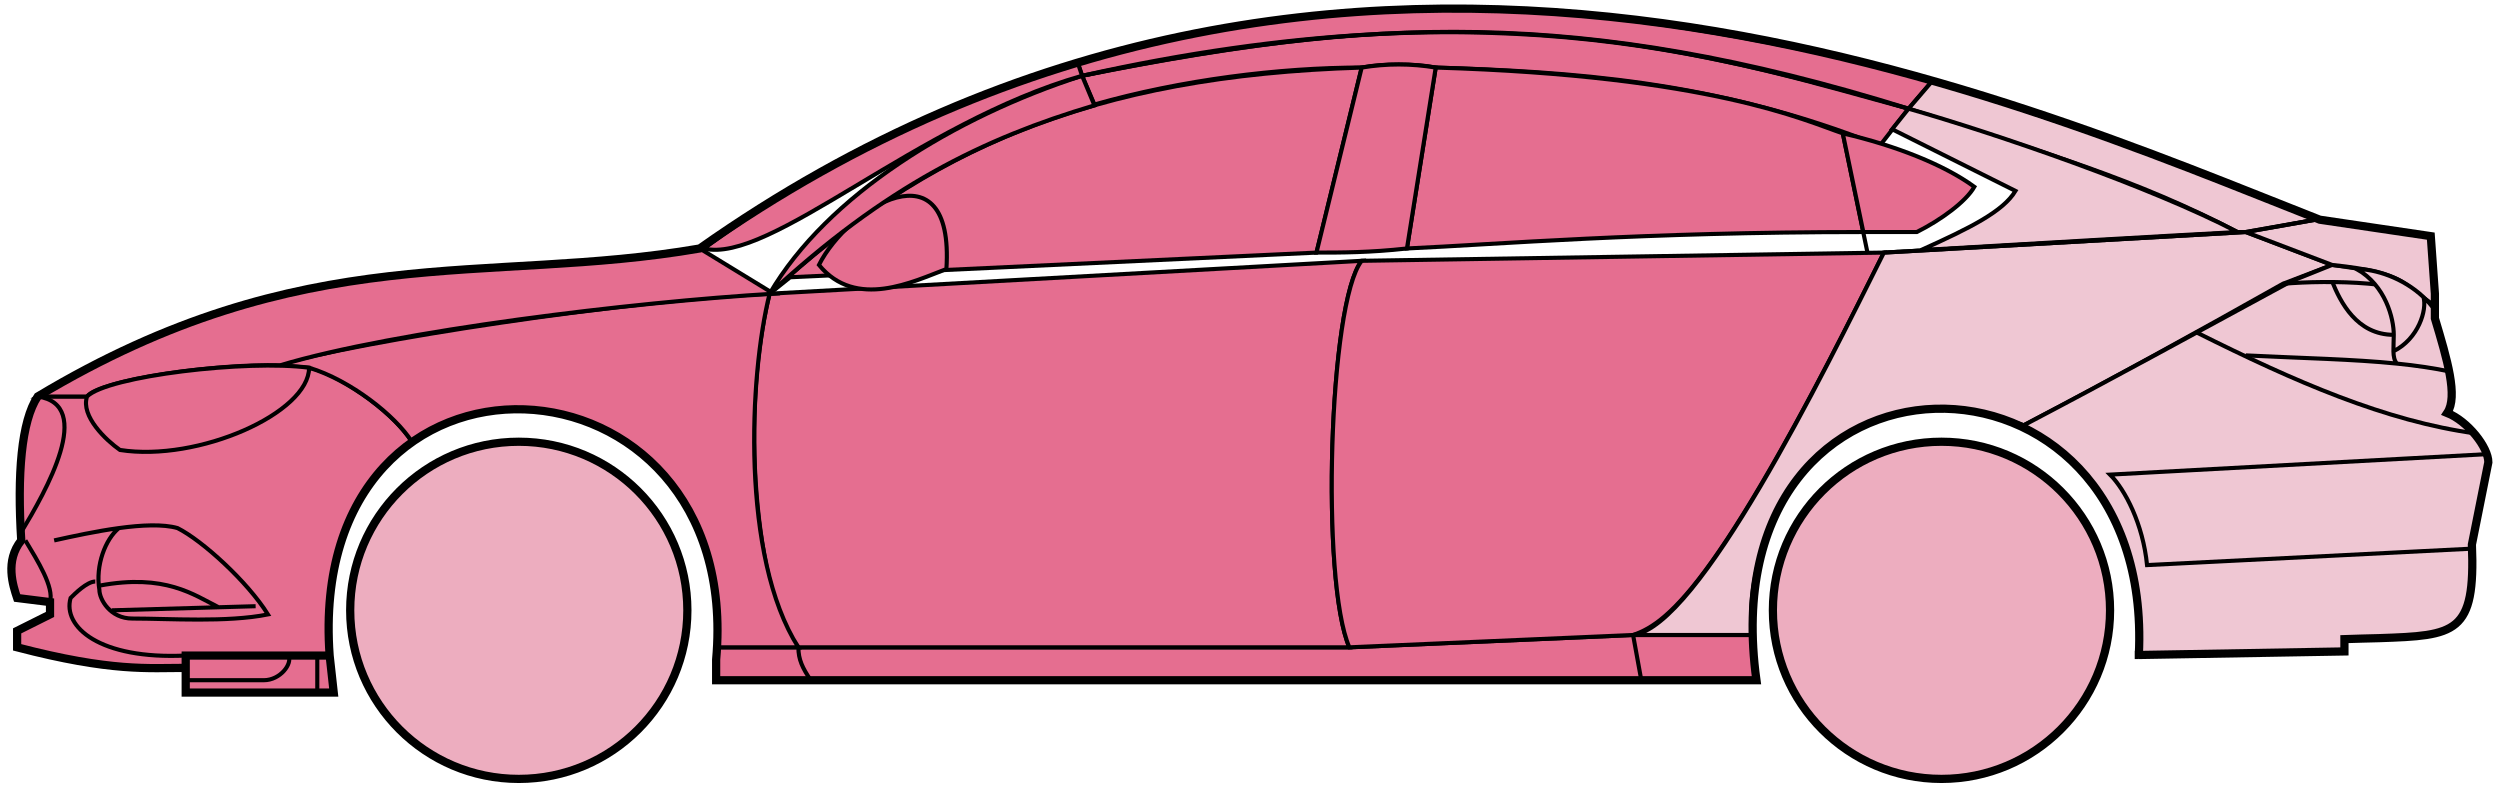 <svg width="304" height="96" viewBox="0 0 304 96" fill="none" xmlns="http://www.w3.org/2000/svg">
<circle cx="63.084" cy="74.215" r="20.5" fill="#EDADBF" stroke="black"/>
<circle cx="236.083" cy="74.215" r="20.5" fill="#EDADBF" stroke="black"/>
<path d="M133.082 12.714L131.582 9.214C171.582 1.215 193.082 1.715 232.082 13.214L228.582 17.715C208.582 9.715 190.582 8.715 174.582 8.215C172.082 7.715 168.082 7.715 165.582 8.214C155.582 8.215 143.582 9.715 133.082 12.714Z" fill="#E56E90" stroke="black" stroke-width="0.5"/>
<path d="M131.582 9.215L131.082 7.715C167.082 -3.285 199.582 0.714 235.082 9.715L232.082 13.215C192.082 0.715 166.082 2.215 131.582 9.215Z" fill="#E56E90" stroke="black" stroke-width="0.5"/>
<path d="M131.582 9.214C183.082 -2.286 211.582 7.714 232.082 13.214" stroke="black" stroke-width="0.5"/>
<path d="M171.083 30.215L174.583 8.215C208.083 9.215 219.583 14.715 224.083 16.215L226.566 28.215C199.576 28.215 182.081 29.715 171.083 30.215Z" fill="#E56E90"/>
<path d="M227.083 30.715L224.083 16.215C219.583 14.715 208.083 9.215 174.583 8.215L171.083 30.215C182.083 29.715 199.583 28.215 226.583 28.215" stroke="black" stroke-width="0.5"/>
<path d="M165.583 8.215C132.583 9.215 112.583 18.215 93.584 35.715L96.084 33.715L160.083 30.715L165.583 8.215Z" fill="#E56E90" stroke="black" stroke-width="0.5"/>
<path d="M240.082 22.715C236.415 20.048 230.582 17.715 224.082 16.215L226.582 28.215H233.082C236.082 26.715 239.082 24.483 240.082 22.715Z" fill="#E56E90" stroke="black" stroke-width="0.5"/>
<path d="M97.084 78.715H164.083L198.583 77.215H213.083L213.583 82.715H199.583H98.584H87.084V78.715H97.084Z" fill="#E56E90"/>
<path d="M97.084 78.715H164.083L198.583 77.215M97.084 78.715C97.084 80.215 97.584 81.215 98.584 82.715M97.084 78.715H87.084V82.715H98.584M198.583 77.215L199.583 82.715M198.583 77.215H213.083L213.583 82.715H199.583M199.583 82.715H98.584" stroke="black" stroke-width="0.5"/>
<path d="M97.083 78.715C92.584 74.215 89.584 52.215 93.583 35.715L165.583 31.715C161.583 36.715 160.583 70.715 164.083 78.715H97.083Z" fill="#E56E90" stroke="black" stroke-width="0.5"/>
<path d="M229.083 30.715L165.583 31.715C161.583 36.715 160.583 70.715 164.083 78.715L198.583 77.215C203.083 75.715 209.583 70.215 229.083 30.715Z" fill="#E56E90" stroke="black" stroke-width="0.5"/>
<path d="M171.083 30.215C166.583 30.715 163.083 30.715 160.083 30.715L165.583 8.215C168.583 7.715 171.583 7.715 174.583 8.215L171.083 30.215Z" fill="#E56E90" stroke="black" stroke-width="0.5"/>
<path d="M99.584 32.215C104.083 37.715 111.083 34.215 115.083 32.715C116.083 17.215 103.083 25.215 99.584 32.215Z" fill="#E56E90" stroke="black" stroke-width="0.5"/>
<path d="M235.082 9.715L232.082 13.215C249.082 18.715 259.582 21.715 272.082 28.215H273.582L281.582 26.715C266.582 20.215 259.082 17.715 235.082 9.715Z" fill="#EFC7D3" stroke="black" stroke-width="0.5"/>
<path d="M272.082 28.215C261.582 22.715 242.582 16.215 232.082 13.215L230.082 15.715L245.082 23.215C243.582 25.715 239.582 27.715 233.582 30.415C245.582 29.715 262.582 28.715 272.082 28.215Z" fill="#EFC7D3" stroke="black" stroke-width="0.5"/>
<path d="M277.583 34.515L283.582 32.215L273.083 28.215L229.083 30.715C221.583 45.715 206.583 76.215 198.583 77.215H213.083C211.583 66.215 221.083 42.715 246.083 51.715C256.583 46.215 266.583 40.715 277.583 34.515Z" fill="#EFC7D3" stroke="black" stroke-width="0.5"/>
<path d="M278.582 34.215C266.582 40.715 256.582 46.215 246.082 51.715C250.582 54.715 261.082 60.715 260.082 79.715L285.082 79.215V77.715C293.582 76.715 302.082 80.215 300.582 66.215L302.582 56.215C302.582 54.715 300.082 50.715 297.582 50.215C299.082 47.715 296.082 38.715 296.082 38.715V37.215L292.082 34.215L287.082 32.715L283.582 32.215L278.582 34.215Z" fill="#EFC7D3" stroke="black" stroke-width="0.5"/>
<path d="M281.582 26.715L273.082 28.215L283.582 32.215C293.082 33.215 292.081 34.715 296.076 37.135L295.582 28.715L281.582 26.715Z" fill="#EFC7D3"/>
<path d="M296.082 37.215L296.076 37.135M296.076 37.135L295.582 28.715L281.582 26.715L273.082 28.215L283.582 32.215C293.082 33.215 292.081 34.715 296.076 37.135Z" stroke="black" stroke-width="0.5"/>
<path d="M294.583 36.715C294.083 34.215 283.083 34.015 277.583 34.515" stroke="black" stroke-width="0.5"/>
<path d="M300.583 66.715L261.083 68.715C260.583 63.715 258.417 59.548 256.583 57.715L302.583 55.215M301.083 52.715C290.083 51.215 279.083 46.415 267.083 40.415M229.083 30.715L273.083 28.215L281.583 26.715" stroke="black" stroke-width="0.5"/>
<path d="M291.083 40.715C291.083 38.715 290.083 34.715 286.583 32.715C288.804 32.715 292.181 33.755 294.692 36.125C295.156 37.655 294.083 41.215 291.042 42.715C291.028 42.124 291.083 41.439 291.083 40.715Z" fill="#EFC7D3"/>
<path d="M273.083 43.215C280.079 43.564 286.096 43.669 291.477 44.215M298.083 45.215C295.981 44.764 293.787 44.449 291.477 44.215M296.083 37.715C295.666 37.13 295.196 36.6 294.692 36.125M291.477 44.215C291.15 43.87 291.056 43.347 291.042 42.715M291.042 42.715C291.028 42.124 291.083 41.439 291.083 40.715C291.083 38.715 290.083 34.715 286.583 32.715C288.804 32.715 292.181 33.755 294.692 36.125M291.042 42.715C294.083 41.215 295.156 37.655 294.692 36.125" stroke="black" stroke-width="0.5"/>
<path d="M291.083 40.715C286.583 40.715 284.583 36.715 283.583 34.215" stroke="black" stroke-width="0.5"/>
<path d="M133.082 12.815C119.582 16.815 107.582 22.715 93.582 35.715C100.582 23.715 116.082 14.215 131.582 9.215L133.082 12.815Z" fill="#E56E90" stroke="black" stroke-width="0.5"/>
<path d="M131.582 9.215C111.582 14.889 93.582 32.215 85.582 30.215C98.582 20.715 114.582 12.215 131.082 7.715L131.582 9.215Z" fill="#E56E90" stroke="black" stroke-width="0.5"/>
<path d="M10.583 48.215H4.583C2.082 52.215 2.082 62.215 2.583 65.715C1.082 66.715 1.083 71.215 2.083 72.715L6.083 73.215V74.715L2.083 76.715V78.715C6.083 79.715 14.583 81.715 22.583 81.215V79.715H40.083C39.416 71.215 41.083 60.715 50.083 53.715C47.583 49.715 40.583 45.215 37.583 44.715C27.583 43.715 12.583 46.215 10.583 48.215Z" fill="#E56E90" stroke="black" stroke-width="0.5"/>
<path d="M93.584 35.715C75.75 36.548 44.084 41.415 33.584 44.415L37.584 44.715C42.584 46.215 48.084 50.548 50.084 53.715C63.083 44.215 88.582 51.215 87.082 78.715H97.082C90.082 67.715 91.082 45.715 93.584 35.715Z" fill="#E56E90" stroke="black" stroke-width="0.5"/>
<path d="M10.582 48.215H4.582C37.082 28.715 59.082 34.715 85.082 30.215L94.082 35.715C77.082 36.715 48.082 40.215 34.082 44.415C26.082 44.215 12.082 46.215 10.582 48.215Z" fill="#E56E90" stroke="black" stroke-width="0.5"/>
<path d="M37.584 44.715C30.084 43.715 13.084 45.715 10.584 48.215C9.783 50.615 12.917 53.548 14.584 54.715C24.084 56.215 37.584 50.215 37.584 44.715Z" fill="#E56E90" stroke="black" stroke-width="0.5"/>
<path d="M4.583 48.215C11.583 49.215 5.583 59.715 2.583 64.715C2.083 57.715 2.583 52.215 4.583 48.215Z" fill="#E56E90" stroke="black" stroke-width="0.5"/>
<path d="M22.582 84.215V79.715H40.082L40.582 84.215H22.582Z" fill="#E56E90" stroke="black" stroke-width="0.5"/>
<path d="M3.084 65.714C4.584 68.214 6.584 71.381 6.084 73.214M22.584 79.714C12.084 80.214 7.584 76.214 8.584 72.714C9.084 72.214 10.584 70.714 11.584 70.714" stroke="black" stroke-width="0.5"/>
<path d="M32.584 74.715C30.084 70.715 24.584 65.715 21.584 64.215C19.834 63.715 17.209 63.84 14.459 64.215C12.834 65.548 11.584 68.715 12.084 71.715C12.084 72.881 13.391 75.215 16.084 75.215C20.584 75.215 27.584 75.715 32.584 74.715Z" fill="#E56E90"/>
<path d="M6.584 65.715C8.834 65.215 11.709 64.59 14.459 64.215M14.459 64.215C17.209 63.84 19.834 63.715 21.584 64.215C24.584 65.715 30.084 70.715 32.584 74.715C27.584 75.715 20.584 75.215 16.084 75.215C13.391 75.215 12.084 72.881 12.084 71.715C11.584 68.715 12.834 65.548 14.459 64.215Z" stroke="black" stroke-width="0.5"/>
<path d="M12.084 71.215C20.084 69.715 23.584 72.343 26.584 73.843M13.584 74.215L31.084 73.715" stroke="black" stroke-width="0.5"/>
<path d="M22.582 82.714H32.082C34.082 82.714 35.582 80.714 35.082 79.714M38.582 79.714V84.214" stroke="black" stroke-width="0.5"/>
<path d="M22.583 81.215C18.083 81.215 13.583 81.715 2.083 78.715V76.715L6.083 74.715V73.215L2.083 72.715C1.583 71.215 0.583 68.215 2.583 65.715C2.083 57.715 2.583 51.215 4.583 48.214C37.083 28.715 59.083 34.715 85.083 30.215C163.083 -24.785 245.083 12.215 282.083 26.715L295.583 28.715L296.083 35.715V38.715C297.582 43.715 298.917 48.215 297.583 50.215C300.083 51.215 302.583 54.381 302.583 56.215L300.583 66.215C301.035 77.062 298.627 77.287 289.296 77.599C288.305 77.632 286.236 77.667 285.083 77.715V79.215L260.083 79.646M22.583 81.215V84.215H40.582L40.084 79.715M22.583 81.215V79.715H40.084M40.084 79.715C37.084 38.215 90.583 41.215 87.083 80.215V82.715H213.583C207.583 39.215 262.083 39.215 260.083 79.646M259.582 79.646H260.083" stroke="black"/>
</svg>

